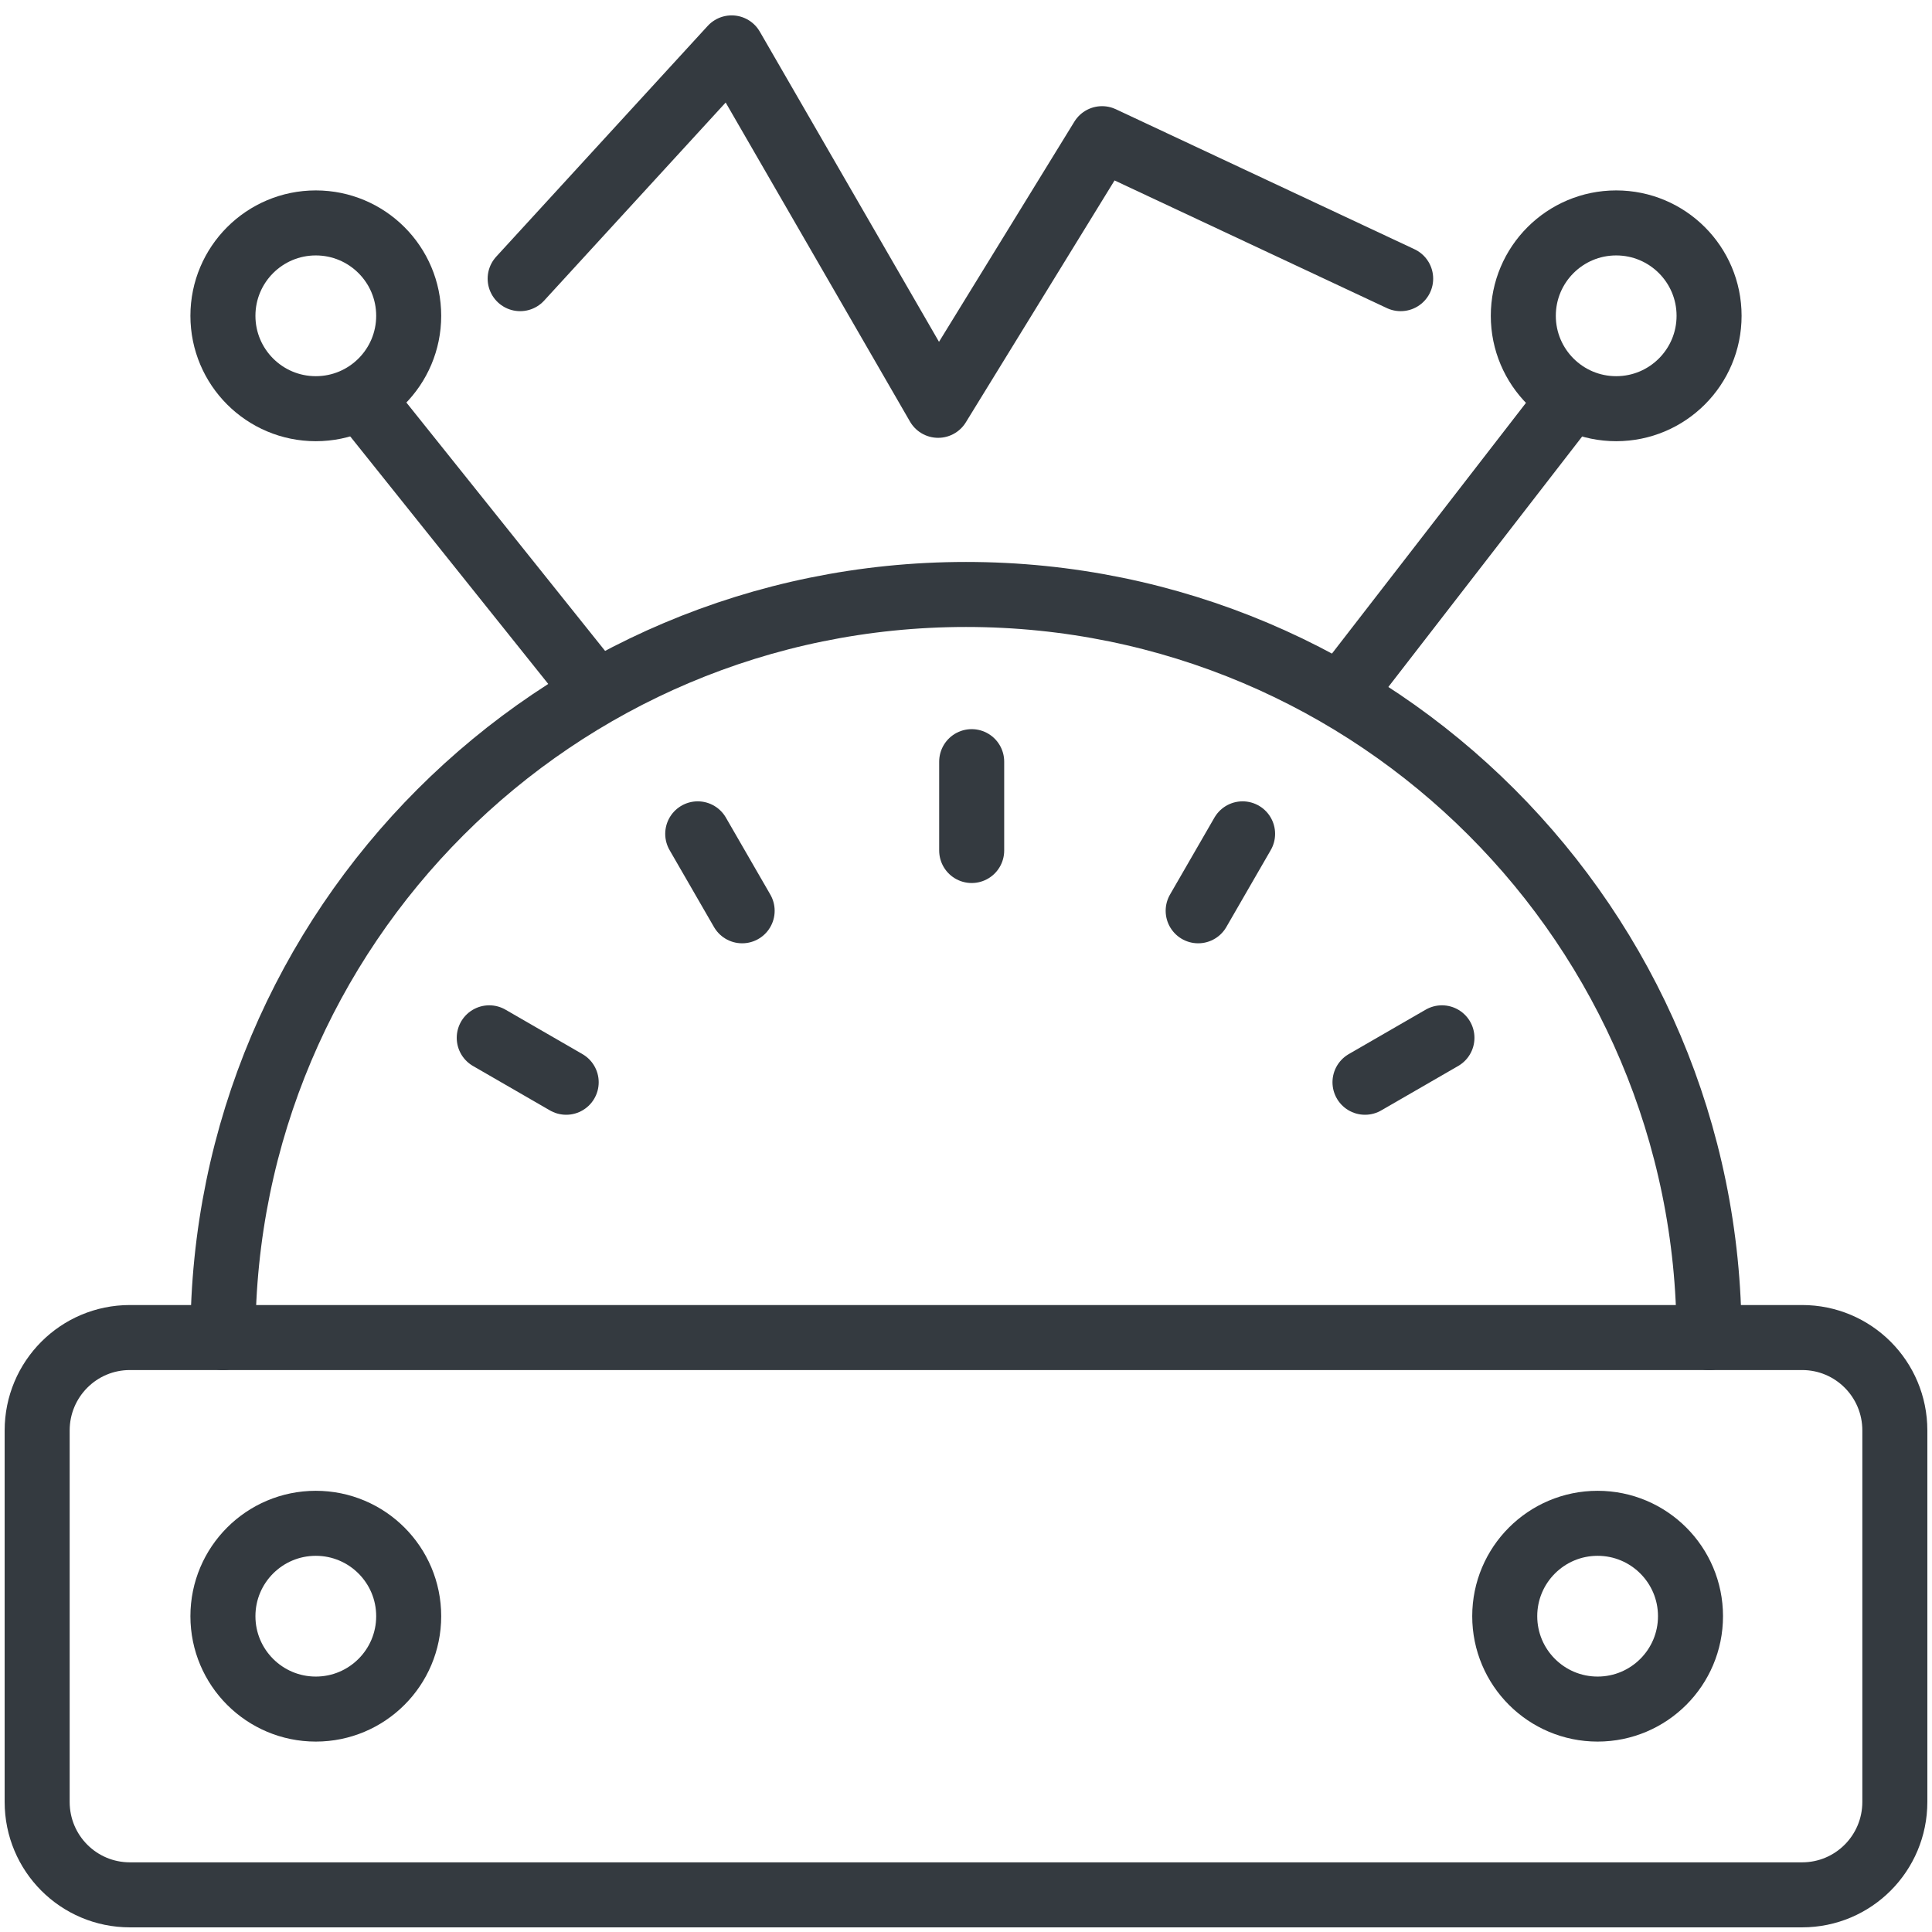 <?xml version="1.0" encoding="UTF-8"?>
<svg width="104px" height="104px" viewBox="0 0 104 104" version="1.1" xmlns="http://www.w3.org/2000/svg" xmlns:xlink="http://www.w3.org/1999/xlink">
    <!-- Generator: Sketch 47 (45396) - http://www.bohemiancoding.com/sketch -->
    <title>science-20</title>
    <desc>Created with Sketch.</desc>
    <defs></defs>
    <g id="ALL" stroke="none" stroke-width="1" fill="none" fill-rule="evenodd" stroke-linecap="round" fill-opacity="0" stroke-linejoin="round">
        <g id="Primary" transform="translate(-2473, -2912)" stroke="#343A40" stroke-width="3.5" fill="#DBECFF">
            <g id="science-20" transform="translate(2475, 2914)">
                <path d="M0,75.004 C0,72.241 2.229,70 4.993,70 L95.007,70 C97.764,70 100,72.23 100,75.004 L100,94.996 C100,97.759 97.771,100 95.007,100 L4.993,100 C2.236,100 0,97.77 0,94.996 L0,75.004 L0,75.004 Z" id="Layer-1"></path>
                <circle id="Layer-2" cx="15" cy="85" r="5"></circle>
                <circle id="Layer-3" cx="84" cy="85" r="5"></circle>
                <path d="M90,70 C90,47.909 72.091,30 50,30 C27.909,30 10,47.909 10,70" id="Layer-4"></path>
                <path d="M50.306,39 L50.306,43.783" id="Layer-5"></path>
                <path d="M64.889,42.886 L62.498,47.028" id="Layer-6"></path>
                <path d="M75.62,53.866 L71.478,56.258" id="Layer-7"></path>
                <path d="M35.559,42.886 L37.95,47.028" id="Layer-8"></path>
                <path d="M24.336,53.866 L28.478,56.258" id="Layer-9"></path>
                <circle id="Layer-10" cx="15" cy="15" r="5"></circle>
                <circle id="Layer-11" cx="85" cy="15" r="5"></circle>
                <path d="M82.5,19.5 L70.208,35.385" id="Layer-12"></path>
                <path d="M17.5,19.5 L29.5,34.5" id="Layer-13"></path>
                <polyline id="Layer-14" points="26 13 37.385 0.578 48.5 19.818 57.324 5.465 73.398 13"></polyline>
            </g>
        </g>
    </g>
</svg>